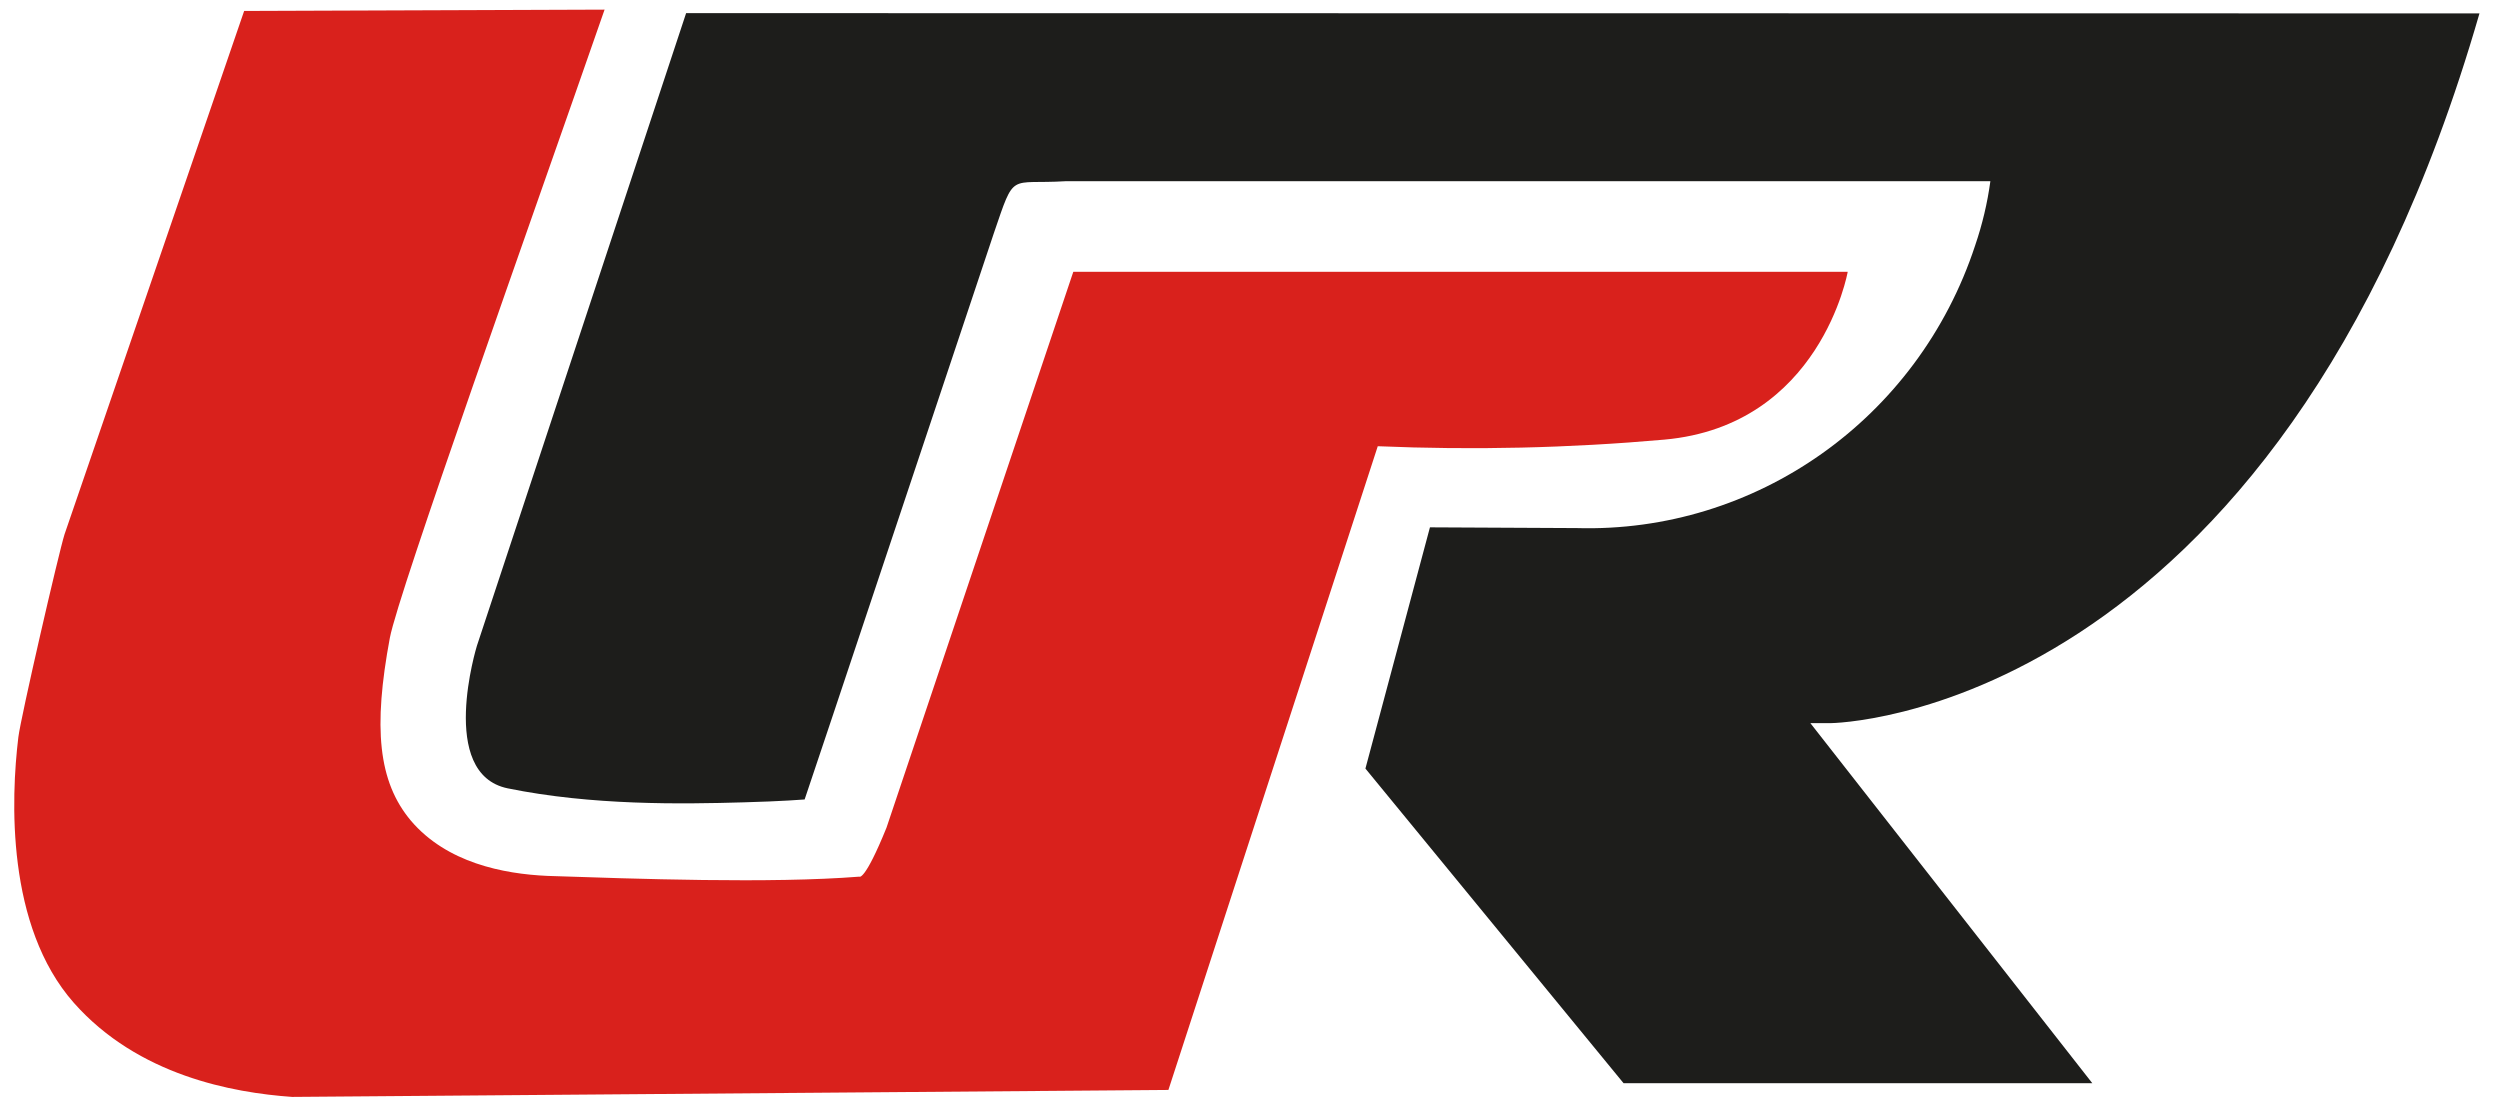 <svg width="47" height="21" viewBox="0 0 47 21" fill="none" xmlns="http://www.w3.org/2000/svg">
<path d="M4.59 0.206L11.366 0.181C9.974 4.186 7.49 11.136 7.329 11.993C7.015 13.675 7.106 14.693 7.726 15.43C8.397 16.218 9.456 16.43 10.295 16.467C11.941 16.522 14.495 16.613 16.155 16.481C16.155 16.481 16.254 16.577 16.666 15.561L20.178 5.11H34.737C34.737 5.11 34.227 8.002 31.289 8.265C29.498 8.424 27.699 8.465 25.902 8.389L21.966 20.491L5.492 20.622C4.373 20.543 2.599 20.22 1.389 18.854C0.112 17.408 0.206 15.01 0.345 13.859C0.388 13.498 1.105 10.387 1.213 10.046L4.59 0.206Z" fill="#D9211C"/>
<path d="M12.899 0.247L8.966 12.141C8.966 12.141 8.222 14.55 9.546 14.821C11.127 15.144 12.813 15.118 13.978 15.084C14.679 15.066 15.127 15.03 15.127 15.03L15.656 13.453L18.685 4.382C19.086 3.21 18.959 3.472 20.029 3.407H37.419C37.363 3.818 37.267 4.222 37.133 4.614C36.059 7.885 32.999 10.024 29.644 9.928L26.883 9.914L25.67 14.449L30.523 20.364H39.335L34.035 13.595H34.418C34.418 13.595 42.783 13.529 46.614 0.252L12.899 0.247Z" fill="#1D1D1B"/>
</svg>

